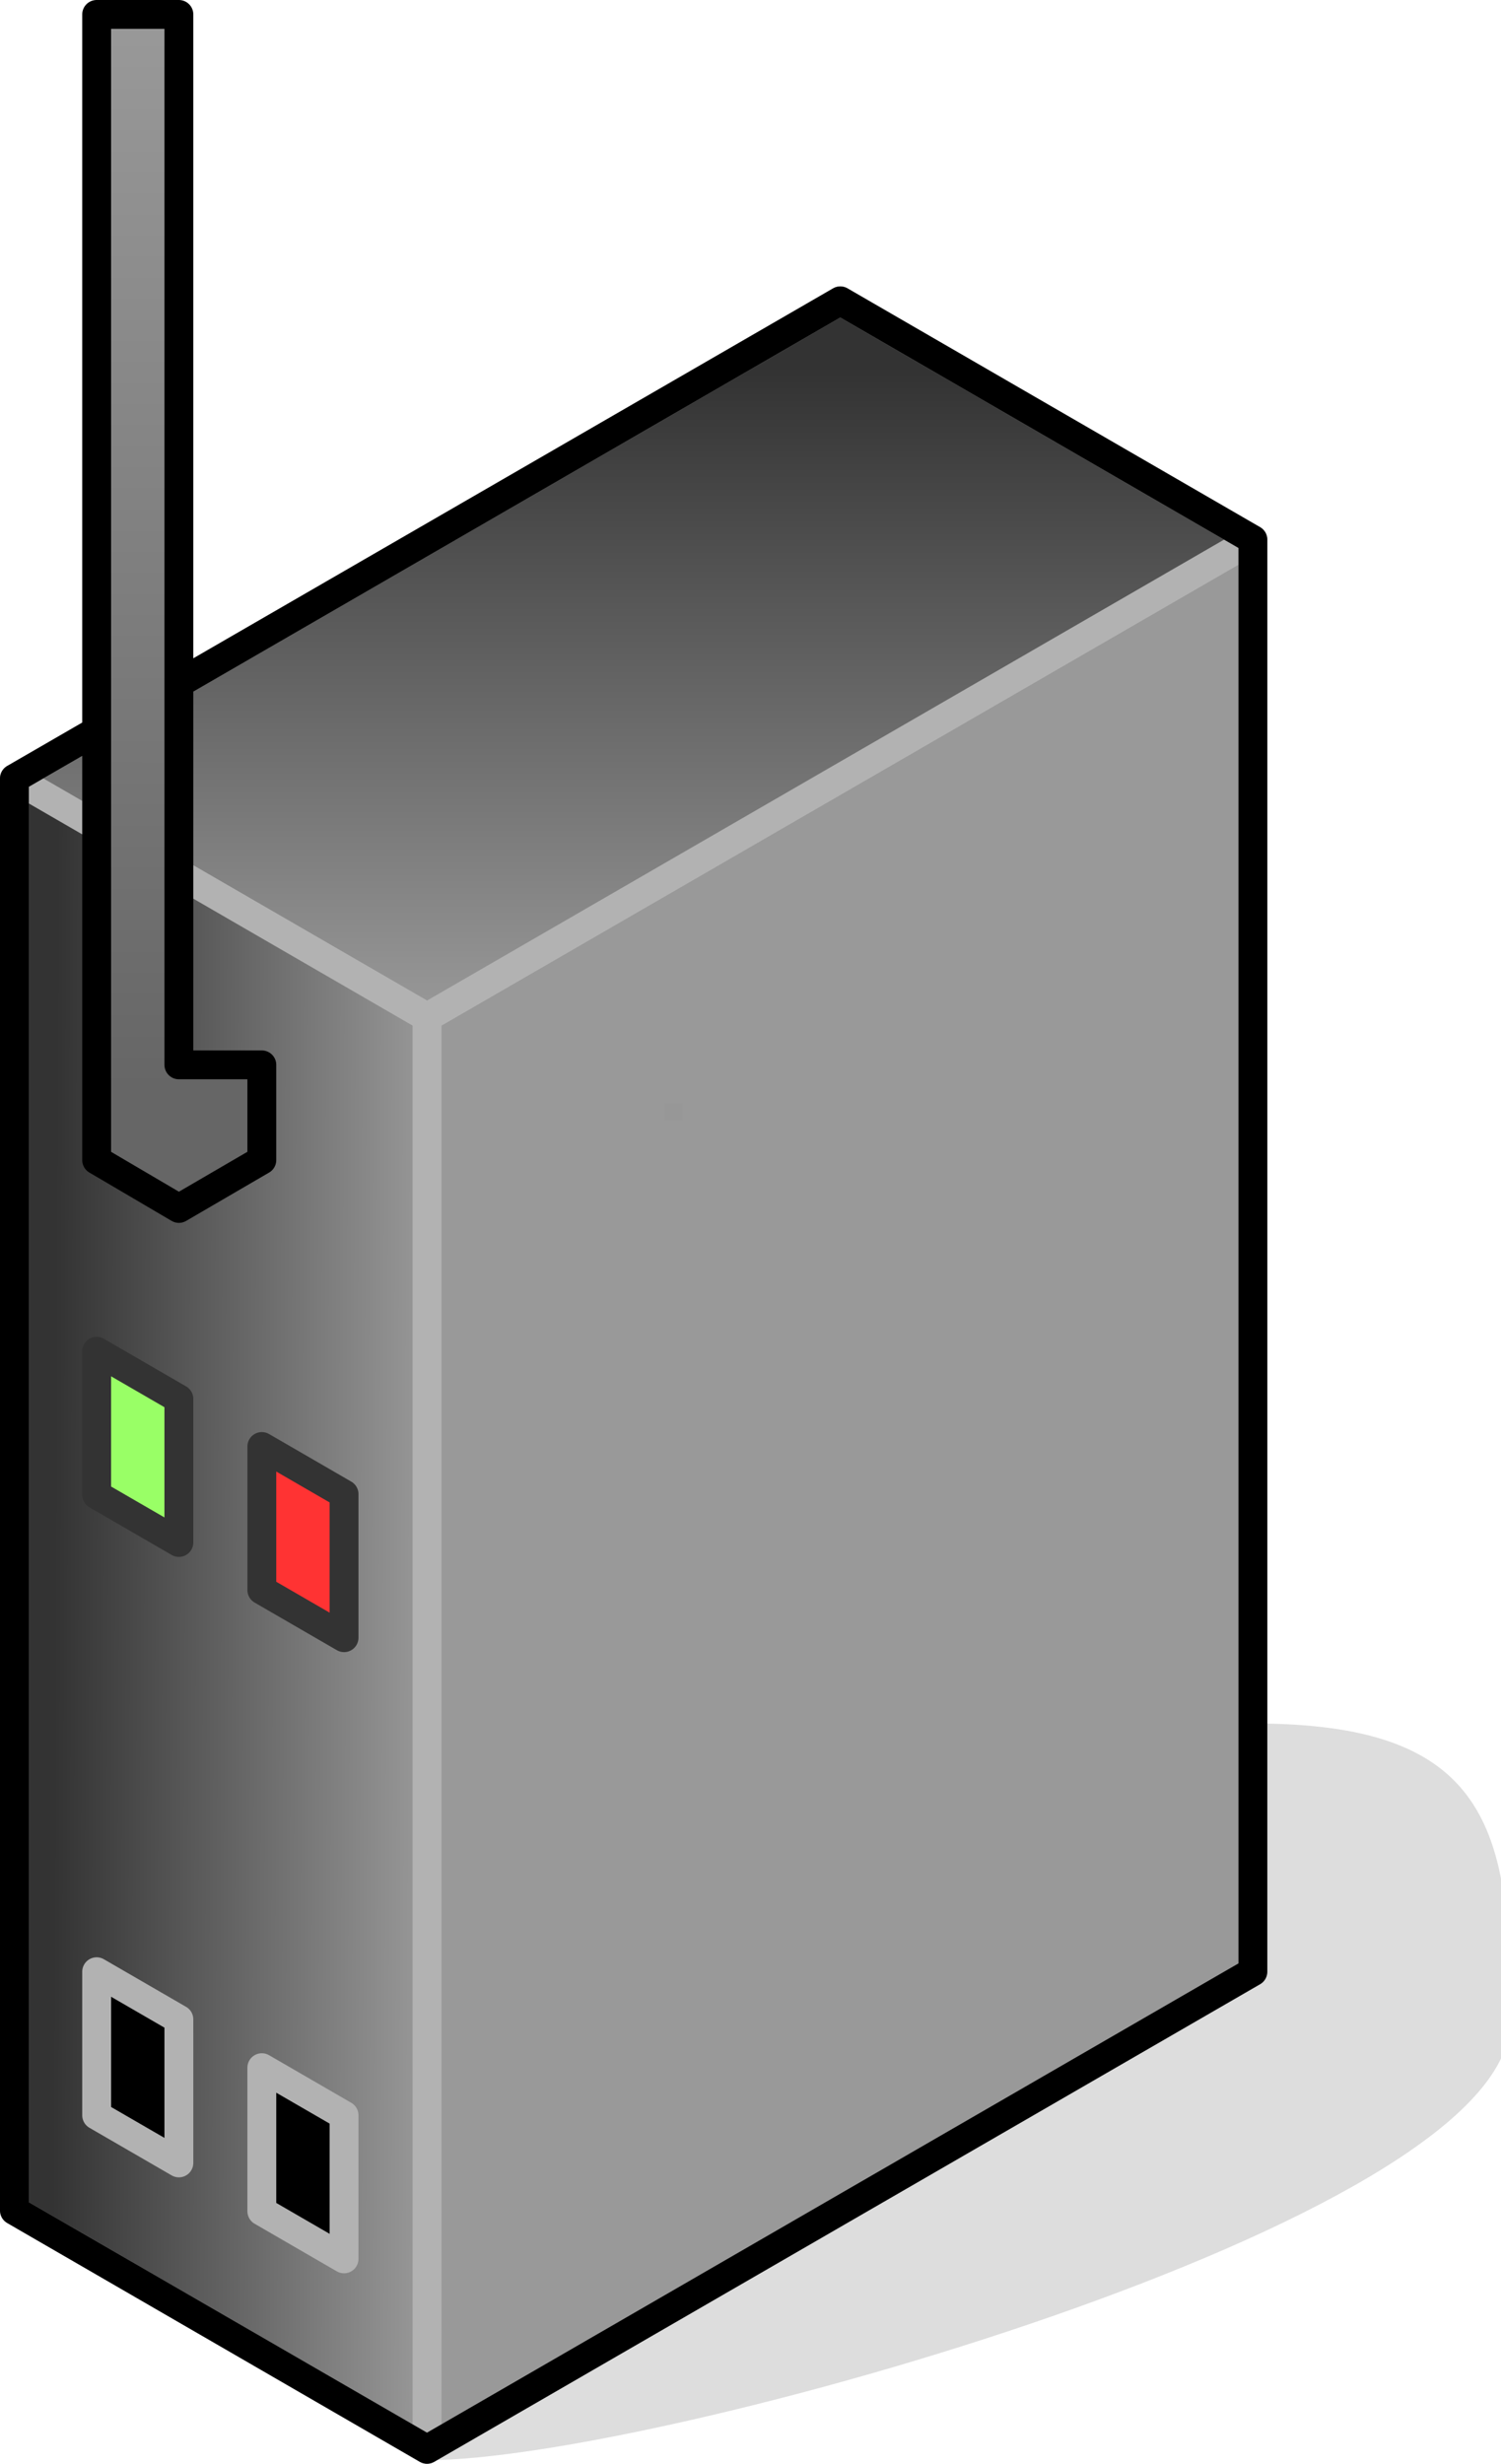 <?xml version="1.0" encoding="UTF-8"?>

<svg version="1.2" baseProfile="tiny" width="20.81mm" height="34.15mm" viewBox="13729 10160 2081 3415" preserveAspectRatio="xMidYMid" fill-rule="evenodd" stroke-width="28.222" stroke-linejoin="round" xmlns="http://www.w3.org/2000/svg" xmlns:xlink="http://www.w3.org/1999/xlink" xml:space="preserve">
 <g visibility="visible" id="Slide_1">
  <g id="DrawingGroup_1">
   <g>
    <path fill="rgb(221,221,221)" stroke="none" d="M 14321,13556 C 14635,13556 15809,13225 15809,12960 15809,12695 15780,12563 15466,12563 15466,12762 14321,13290 14321,13556 Z"/>
    <path fill="none" stroke="rgb(221,221,221)" id="Drawing_1_0" stroke-linejoin="round" d="M 14321,13556 C 14635,13556 15809,13225 15809,12960 15809,12695 15780,12563 15466,12563 15466,12762 14321,13290 14321,13556 Z"/>
   </g>
   <g id="DrawingGroup_2">
    <g>
     <path fill="rgb(51,51,51)" stroke="none" d="M 14321,13013 L 14321,11570 15466,10908 15466,12893 15258,13013 14321,13013 Z"/>
     <path fill="rgb(52,52,52)" stroke="none" d="M 15258,13013 L 14321,13555 14321,13013 15258,13013 Z M 14321,13000 L 14321,11570 15466,10908 15466,12893 15281,13000 14321,13000 Z"/>
     <path fill="rgb(53,53,53)" stroke="none" d="M 15281,13000 L 14321,13555 14321,13000 15281,13000 Z M 14321,12987 L 14321,11570 15466,10908 15466,12893 15303,12987 14321,12987 Z"/>
     <path fill="rgb(54,54,54)" stroke="none" d="M 15303,12987 L 14321,13555 14321,12987 15303,12987 Z M 14321,12974 L 14321,11570 15466,10908 15466,12893 15326,12974 14321,12974 Z"/>
     <path fill="rgb(55,55,55)" stroke="none" d="M 15326,12974 L 14321,13555 14321,12974 15326,12974 Z M 14321,12961 L 14321,11570 15466,10908 15466,12893 15348,12961 14321,12961 Z"/>
     <path fill="rgb(56,56,56)" stroke="none" d="M 15348,12961 L 14321,13555 14321,12961 15348,12961 Z M 14321,12948 L 14321,11570 15466,10908 15466,12893 15371,12948 14321,12948 Z"/>
     <path fill="rgb(57,57,57)" stroke="none" d="M 15371,12948 L 14321,13555 14321,12948 15371,12948 Z M 14321,12935 L 14321,11570 15466,10908 15466,12893 15393,12935 14321,12935 Z"/>
     <path fill="rgb(58,58,58)" stroke="none" d="M 15393,12935 L 14321,13555 14321,12935 15393,12935 Z M 14321,12922 L 14321,11570 15466,10908 15466,12893 15416,12922 14321,12922 Z"/>
     <path fill="rgb(59,59,59)" stroke="none" d="M 15416,12922 L 14321,13555 14321,12922 15416,12922 Z M 14321,12909 L 14321,11570 15466,10908 15466,12893 15438,12909 14321,12909 Z"/>
     <path fill="rgb(60,60,60)" stroke="none" d="M 15438,12909 L 14321,13555 14321,12909 15438,12909 Z M 14321,12896 L 14321,11570 15466,10908 15466,12893 15461,12896 14321,12896 Z"/>
     <path fill="rgb(61,61,61)" stroke="none" d="M 15461,12896 L 14321,13555 14321,12896 15461,12896 Z M 14321,12883 L 14321,11570 15466,10908 15466,12883 14321,12883 Z"/>
     <path fill="rgb(62,62,62)" stroke="none" d="M 15466,12883 L 15466,12893 14321,13555 14321,12883 15466,12883 Z M 14321,12870 L 14321,11570 15466,10908 15466,12870 14321,12870 Z"/>
     <path fill="rgb(63,63,63)" stroke="none" d="M 15466,12870 L 15466,12893 14321,13555 14321,12870 15466,12870 Z M 14321,12857 L 14321,11570 15466,10908 15466,12857 14321,12857 Z"/>
     <path fill="rgb(64,64,64)" stroke="none" d="M 15466,12857 L 15466,12893 14321,13555 14321,12857 15466,12857 Z M 14321,12844 L 14321,11570 15466,10908 15466,12844 14321,12844 Z"/>
     <path fill="rgb(65,65,65)" stroke="none" d="M 15466,12844 L 15466,12893 14321,13555 14321,12844 15466,12844 Z M 14321,12831 L 14321,11570 15466,10908 15466,12831 14321,12831 Z"/>
     <path fill="rgb(66,66,66)" stroke="none" d="M 15466,12831 L 15466,12893 14321,13555 14321,12831 15466,12831 Z M 14321,12818 L 14321,11570 15466,10908 15466,12818 14321,12818 Z"/>
     <path fill="rgb(67,67,67)" stroke="none" d="M 15466,12818 L 15466,12893 14321,13555 14321,12818 15466,12818 Z M 14321,12805 L 14321,11570 15466,10908 15466,12805 14321,12805 Z"/>
     <path fill="rgb(68,68,68)" stroke="none" d="M 15466,12805 L 15466,12893 14321,13555 14321,12805 15466,12805 Z M 14321,12792 L 14321,11570 15466,10908 15466,12792 14321,12792 Z"/>
     <path fill="rgb(69,69,69)" stroke="none" d="M 15466,12792 L 15466,12893 14321,13555 14321,12792 15466,12792 Z M 14321,12779 L 14321,11570 15466,10908 15466,12779 14321,12779 Z"/>
     <path fill="rgb(70,70,70)" stroke="none" d="M 15466,12779 L 15466,12893 14321,13555 14321,12779 15466,12779 Z M 14321,12766 L 14321,11570 15466,10908 15466,12766 14321,12766 Z"/>
     <path fill="rgb(71,71,71)" stroke="none" d="M 15466,12766 L 15466,12893 14321,13555 14321,12766 15466,12766 Z M 14321,12753 L 14321,11570 15466,10908 15466,12753 14321,12753 Z"/>
     <path fill="rgb(72,72,72)" stroke="none" d="M 15466,12753 L 15466,12893 14321,13555 14321,12753 15466,12753 Z M 14321,12740 L 14321,11570 15466,10908 15466,12740 14321,12740 Z"/>
     <path fill="rgb(73,73,73)" stroke="none" d="M 15466,12740 L 15466,12893 14321,13555 14321,12740 15466,12740 Z M 14321,12727 L 14321,11570 15466,10908 15466,12727 14321,12727 Z"/>
     <path fill="rgb(74,74,74)" stroke="none" d="M 15466,12727 L 15466,12893 14321,13555 14321,12727 15466,12727 Z M 14321,12714 L 14321,11570 15466,10908 15466,12714 14321,12714 Z"/>
     <path fill="rgb(75,75,75)" stroke="none" d="M 15466,12714 L 15466,12893 14321,13555 14321,12714 15466,12714 Z M 14321,12701 L 14321,11570 15466,10908 15466,12701 14321,12701 Z"/>
     <path fill="rgb(76,76,76)" stroke="none" d="M 15466,12701 L 15466,12893 14321,13555 14321,12701 15466,12701 Z M 14321,12688 L 14321,11570 15466,10908 15466,12688 14321,12688 Z"/>
     <path fill="rgb(77,77,77)" stroke="none" d="M 15466,12688 L 15466,12893 14321,13555 14321,12688 15466,12688 Z M 14321,12675 L 14321,11570 15466,10908 15466,12675 14321,12675 Z"/>
     <path fill="rgb(78,78,78)" stroke="none" d="M 15466,12675 L 15466,12893 14321,13555 14321,12675 15466,12675 Z M 14321,12662 L 14321,11570 15466,10908 15466,12662 14321,12662 Z"/>
     <path fill="rgb(79,79,79)" stroke="none" d="M 15466,12662 L 15466,12893 14321,13555 14321,12662 15466,12662 Z M 14321,12649 L 14321,11570 15466,10908 15466,12649 14321,12649 Z"/>
     <path fill="rgb(80,80,80)" stroke="none" d="M 15466,12649 L 15466,12893 14321,13555 14321,12649 15466,12649 Z M 14321,12636 L 14321,11570 15466,10908 15466,12636 14321,12636 Z"/>
     <path fill="rgb(81,81,81)" stroke="none" d="M 15466,12636 L 15466,12893 14321,13555 14321,12636 15466,12636 Z M 14321,12623 L 14321,11570 15466,10908 15466,12623 14321,12623 Z"/>
     <path fill="rgb(82,82,82)" stroke="none" d="M 15466,12623 L 15466,12893 14321,13555 14321,12623 15466,12623 Z M 14321,12610 L 14321,11570 15466,10908 15466,12610 14321,12610 Z"/>
     <path fill="rgb(83,83,83)" stroke="none" d="M 15466,12610 L 15466,12893 14321,13555 14321,12610 15466,12610 Z M 14321,12597 L 14321,11570 15466,10908 15466,12597 14321,12597 Z"/>
     <path fill="rgb(84,84,84)" stroke="none" d="M 15466,12597 L 15466,12893 14321,13555 14321,12597 15466,12597 Z M 14321,12584 L 14321,11570 15466,10908 15466,12584 14321,12584 Z"/>
     <path fill="rgb(85,85,85)" stroke="none" d="M 15466,12584 L 15466,12893 14321,13555 14321,12584 15466,12584 Z M 14321,12571 L 14321,11570 15466,10908 15466,12571 14321,12571 Z"/>
     <path fill="rgb(86,86,86)" stroke="none" d="M 15466,12571 L 15466,12893 14321,13555 14321,12571 15466,12571 Z M 14321,12558 L 14321,11570 15466,10908 15466,12558 14321,12558 Z"/>
     <path fill="rgb(87,87,87)" stroke="none" d="M 15466,12558 L 15466,12893 14321,13555 14321,12558 15466,12558 Z M 14321,12545 L 14321,11570 15466,10908 15466,12545 14321,12545 Z"/>
     <path fill="rgb(88,88,88)" stroke="none" d="M 15466,12545 L 15466,12893 14321,13555 14321,12545 15466,12545 Z M 14321,12532 L 14321,11570 15466,10908 15466,12532 14321,12532 Z"/>
     <path fill="rgb(89,89,89)" stroke="none" d="M 15466,12532 L 15466,12893 14321,13555 14321,12532 15466,12532 Z M 14321,12519 L 14321,11570 15466,10908 15466,12519 14321,12519 Z"/>
     <path fill="rgb(90,90,90)" stroke="none" d="M 15466,12519 L 15466,12893 14321,13555 14321,12519 15466,12519 Z M 14321,12506 L 14321,11570 15466,10908 15466,12506 14321,12506 Z"/>
     <path fill="rgb(91,91,91)" stroke="none" d="M 15466,12506 L 15466,12893 14321,13555 14321,12506 15466,12506 Z M 15455,12493 L 14321,12493 14321,11570 15455,10914 15455,12493 Z"/>
     <path fill="rgb(92,92,92)" stroke="none" d="M 15455,12493 L 15455,10914 15466,10908 15466,12893 14321,13555 14321,12493 15455,12493 Z M 15442,10922 L 15442,12480 14321,12480 14321,11570 15442,10922 15442,10922 Z"/>
     <path fill="rgb(93,93,93)" stroke="none" d="M 15442,12480 L 15442,10922 15442,10922 15466,10908 15466,12893 14321,13555 14321,12480 15442,12480 Z M 15429,10935 L 15429,12467 14321,12467 14321,11570 15419,10935 15429,10935 Z"/>
     <path fill="rgb(94,94,94)" stroke="none" d="M 15429,12467 L 15429,10935 15419,10935 15466,10908 15466,12893 14321,13555 14321,12467 15429,12467 Z M 15416,10948 L 15416,12454 14321,12454 14321,11570 15397,10948 15416,10948 Z"/>
     <path fill="rgb(95,95,95)" stroke="none" d="M 15416,12454 L 15416,10948 15397,10948 15466,10908 15466,12893 14321,13555 14321,12454 15416,12454 Z M 15403,10961 L 15403,12441 14321,12441 14321,11570 15374,10961 15403,10961 Z"/>
     <path fill="rgb(96,96,96)" stroke="none" d="M 15403,12441 L 15403,10961 15374,10961 15466,10908 15466,12893 14321,13555 14321,12441 15403,12441 Z M 15390,10974 L 15390,12428 14321,12428 14321,11570 15352,10974 15390,10974 Z"/>
     <path fill="rgb(97,97,97)" stroke="none" d="M 15390,12428 L 15390,10974 15352,10974 15466,10908 15466,12893 14321,13555 14321,12428 15390,12428 Z M 15377,10987 L 15377,12415 14321,12415 14321,11570 15329,10987 15377,10987 Z"/>
     <path fill="rgb(98,98,98)" stroke="none" d="M 15377,12415 L 15377,10987 15329,10987 15466,10908 15466,12893 14321,13555 14321,12415 15377,12415 Z M 15364,11000 L 15364,12402 14321,12402 14321,11570 15307,11000 15364,11000 Z"/>
     <path fill="rgb(99,99,99)" stroke="none" d="M 15364,12402 L 15364,11000 15307,11000 15466,10908 15466,12893 14321,13555 14321,12402 15364,12402 Z M 15351,11013 L 15351,12389 14321,12389 14321,11570 15284,11013 15351,11013 Z"/>
     <path fill="rgb(100,100,100)" stroke="none" d="M 15351,12389 L 15351,11013 15284,11013 15466,10908 15466,12893 14321,13555 14321,12389 15351,12389 Z M 15338,11026 L 15338,12376 14321,12376 14321,11570 15262,11026 15338,11026 Z"/>
     <path fill="rgb(101,101,101)" stroke="none" d="M 15338,12376 L 15338,11026 15262,11026 15466,10908 15466,12893 14321,13555 14321,12376 15338,12376 Z M 15325,11039 L 15325,12363 14321,12363 14321,11570 15239,11039 15325,11039 Z"/>
     <path fill="rgb(102,102,102)" stroke="none" d="M 15325,12363 L 15325,11039 15239,11039 15466,10908 15466,12893 14321,13555 14321,12363 15325,12363 Z M 15312,11052 L 15312,12350 14321,12350 14321,11570 15217,11052 15312,11052 Z"/>
     <path fill="rgb(103,103,103)" stroke="none" d="M 15312,12350 L 15312,11052 15217,11052 15466,10908 15466,12893 14321,13555 14321,12350 15312,12350 Z M 15299,11065 L 15299,12337 14321,12337 14321,11570 15194,11065 15299,11065 Z"/>
     <path fill="rgb(104,104,104)" stroke="none" d="M 15299,12337 L 15299,11065 15194,11065 15466,10908 15466,12893 14321,13555 14321,12337 15299,12337 Z M 15286,11078 L 15286,12324 14321,12324 14321,11570 15172,11078 15286,11078 Z"/>
     <path fill="rgb(105,105,105)" stroke="none" d="M 15286,12324 L 15286,11078 15172,11078 15466,10908 15466,12893 14321,13555 14321,12324 15286,12324 Z M 15273,11091 L 15273,12311 14321,12311 14321,11570 15149,11091 15273,11091 Z"/>
     <path fill="rgb(106,106,106)" stroke="none" d="M 15273,12311 L 15273,11091 15149,11091 15466,10908 15466,12893 14321,13555 14321,12311 15273,12311 Z M 15260,11104 L 15260,12298 14321,12298 14321,11570 15127,11104 15260,11104 Z"/>
     <path fill="rgb(107,107,107)" stroke="none" d="M 15260,12298 L 15260,11104 15127,11104 15466,10908 15466,12893 14321,13555 14321,12298 15260,12298 Z M 15247,11117 L 15247,12285 14321,12285 14321,11570 15105,11117 15247,11117 Z"/>
     <path fill="rgb(108,108,108)" stroke="none" d="M 15247,12285 L 15247,11117 15105,11117 15466,10908 15466,12893 14321,13555 14321,12285 15247,12285 Z M 15234,11130 L 15234,12272 14321,12272 14321,11570 15082,11130 15234,11130 Z"/>
     <path fill="rgb(109,109,109)" stroke="none" d="M 15234,12272 L 15234,11130 15082,11130 15466,10908 15466,12893 14321,13555 14321,12272 15234,12272 Z M 15221,11143 L 15221,12259 14321,12259 14321,11570 15060,11143 15221,11143 Z"/>
     <path fill="rgb(110,110,110)" stroke="none" d="M 15221,12259 L 15221,11143 15060,11143 15466,10908 15466,12893 14321,13555 14321,12259 15221,12259 Z M 15208,11156 L 15208,12246 14321,12246 14321,11570 15037,11156 15208,11156 Z"/>
     <path fill="rgb(111,111,111)" stroke="none" d="M 15208,12246 L 15208,11156 15037,11156 15466,10908 15466,12893 14321,13555 14321,12246 15208,12246 Z M 15195,11169 L 15195,12233 14321,12233 14321,11570 15015,11169 15195,11169 Z"/>
     <path fill="rgb(112,112,112)" stroke="none" d="M 15195,12233 L 15195,11169 15015,11169 15466,10908 15466,12893 14321,13555 14321,12233 15195,12233 Z M 15182,11182 L 15182,12220 14321,12220 14321,11570 14992,11182 15182,11182 Z"/>
     <path fill="rgb(113,113,113)" stroke="none" d="M 15182,12220 L 15182,11182 14992,11182 15466,10908 15466,12893 14321,13555 14321,12220 15182,12220 Z M 15169,11195 L 15169,12207 14321,12207 14321,11570 14970,11195 15169,11195 Z"/>
     <path fill="rgb(114,114,114)" stroke="none" d="M 15169,12207 L 15169,11195 14970,11195 15466,10908 15466,12893 14321,13555 14321,12207 15169,12207 Z M 15156,11208 L 15156,12194 14321,12194 14321,11570 14947,11208 15156,11208 Z"/>
     <path fill="rgb(115,115,115)" stroke="none" d="M 15156,12194 L 15156,11208 14947,11208 15466,10908 15466,12893 14321,13555 14321,12194 15156,12194 Z M 15143,11221 L 15143,12181 14321,12181 14321,11570 14925,11221 15143,11221 Z"/>
     <path fill="rgb(116,116,116)" stroke="none" d="M 15143,12181 L 15143,11221 14925,11221 15466,10908 15466,12893 14321,13555 14321,12181 15143,12181 Z M 15130,11234 L 15130,12168 14321,12168 14321,11570 14902,11234 15130,11234 Z"/>
     <path fill="rgb(117,117,117)" stroke="none" d="M 15130,12168 L 15130,11234 14902,11234 15466,10908 15466,12893 14321,13555 14321,12168 15130,12168 Z M 15117,11247 L 15117,12155 14321,12155 14321,11570 14880,11247 15117,11247 Z"/>
     <path fill="rgb(118,118,118)" stroke="none" d="M 15117,12155 L 15117,11247 14880,11247 15466,10908 15466,12893 14321,13555 14321,12155 15117,12155 Z M 15104,11260 L 15104,12142 14321,12142 14321,11570 14857,11260 15104,11260 Z"/>
     <path fill="rgb(119,119,119)" stroke="none" d="M 15104,12142 L 15104,11260 14857,11260 15466,10908 15466,12893 14321,13555 14321,12142 15104,12142 Z M 15091,11273 L 15091,12129 14321,12129 14321,11570 14835,11273 15091,11273 Z"/>
     <path fill="rgb(120,120,120)" stroke="none" d="M 15091,12129 L 15091,11273 14835,11273 15466,10908 15466,12893 14321,13555 14321,12129 15091,12129 Z M 15078,11286 L 15078,12116 14321,12116 14321,11570 14812,11286 15078,11286 Z"/>
     <path fill="rgb(121,121,121)" stroke="none" d="M 15078,12116 L 15078,11286 14812,11286 15466,10908 15466,12893 14321,13555 14321,12116 15078,12116 Z M 15065,11299 L 15065,12103 14321,12103 14321,11570 14790,11299 15065,11299 Z"/>
     <path fill="rgb(122,122,122)" stroke="none" d="M 15065,12103 L 15065,11299 14790,11299 15466,10908 15466,12893 14321,13555 14321,12103 15065,12103 Z M 15052,11312 L 15052,12090 14321,12090 14321,11570 14767,11312 15052,11312 Z"/>
     <path fill="rgb(123,123,123)" stroke="none" d="M 15052,12090 L 15052,11312 14767,11312 15466,10908 15466,12893 14321,13555 14321,12090 15052,12090 Z M 15039,11325 L 15039,12077 14321,12077 14321,11570 14745,11325 15039,11325 Z"/>
     <path fill="rgb(124,124,124)" stroke="none" d="M 15039,12077 L 15039,11325 14745,11325 15466,10908 15466,12893 14321,13555 14321,12077 15039,12077 Z M 15026,11338 L 15026,12064 14321,12064 14321,11570 14722,11338 15026,11338 Z"/>
     <path fill="rgb(125,125,125)" stroke="none" d="M 15026,12064 L 15026,11338 14722,11338 15466,10908 15466,12893 14321,13555 14321,12064 15026,12064 Z M 15013,11351 L 15013,12051 14321,12051 14321,11570 14700,11351 15013,11351 Z"/>
     <path fill="rgb(126,126,126)" stroke="none" d="M 15013,12051 L 15013,11351 14700,11351 15466,10908 15466,12893 14321,13555 14321,12051 15013,12051 Z M 15000,11364 L 15000,12038 14326,12038 14326,11567 14677,11364 15000,11364 Z"/>
     <path fill="rgb(127,127,127)" stroke="none" d="M 14326,12038 L 15000,12038 15000,11364 14677,11364 15466,10908 15466,12893 14321,13555 14321,11570 14326,11567 14326,12038 Z M 14987,11377 L 14987,12025 14339,12025 14339,11560 14655,11377 14987,11377 Z"/>
     <path fill="rgb(128,128,128)" stroke="none" d="M 14339,12025 L 14987,12025 14987,11377 14655,11377 15466,10908 15466,12893 14321,13555 14321,11570 14339,11560 14339,12025 Z M 14974,11390 L 14974,12012 14352,12012 14352,11552 14632,11390 14974,11390 Z"/>
     <path fill="rgb(129,129,129)" stroke="none" d="M 14352,12012 L 14974,12012 14974,11390 14632,11390 15466,10908 15466,12893 14321,13555 14321,11570 14352,11552 14352,12012 Z M 14961,11403 L 14961,11999 14365,11999 14365,11545 14610,11403 14961,11403 Z"/>
     <path fill="rgb(130,130,130)" stroke="none" d="M 14365,11999 L 14961,11999 14961,11403 14610,11403 15466,10908 15466,12893 14321,13555 14321,11570 14365,11545 14365,11999 Z M 14948,11416 L 14948,11986 14378,11986 14378,11537 14587,11416 14948,11416 Z"/>
     <path fill="rgb(131,131,131)" stroke="none" d="M 14378,11986 L 14948,11986 14948,11416 14587,11416 15466,10908 15466,12893 14321,13555 14321,11570 14378,11537 14378,11986 Z M 14935,11429 L 14935,11973 14391,11973 14391,11530 14565,11429 14935,11429 Z"/>
     <path fill="rgb(132,132,132)" stroke="none" d="M 14391,11973 L 14935,11973 14935,11429 14565,11429 15466,10908 15466,12893 14321,13555 14321,11570 14391,11530 14391,11973 Z M 14922,11442 L 14922,11960 14404,11960 14404,11522 14542,11442 14922,11442 Z"/>
     <path fill="rgb(133,133,133)" stroke="none" d="M 14404,11960 L 14922,11960 14922,11442 14542,11442 15466,10908 15466,12893 14321,13555 14321,11570 14404,11522 14404,11960 Z M 14909,11455 L 14909,11947 14417,11947 14417,11514 14520,11455 14909,11455 Z"/>
     <path fill="rgb(134,134,134)" stroke="none" d="M 14417,11947 L 14909,11947 14909,11455 14520,11455 15466,10908 15466,12893 14321,13555 14321,11570 14417,11514 14417,11947 Z M 14896,11468 L 14896,11934 14430,11934 14430,11507 14497,11468 14896,11468 Z"/>
     <path fill="rgb(135,135,135)" stroke="none" d="M 14430,11934 L 14896,11934 14896,11468 14497,11468 15466,10908 15466,12893 14321,13555 14321,11570 14430,11507 14430,11934 Z M 14883,11481 L 14883,11921 14443,11921 14443,11499 14475,11481 14883,11481 Z"/>
     <path fill="rgb(136,136,136)" stroke="none" d="M 14443,11921 L 14883,11921 14883,11481 14475,11481 15466,10908 15466,12893 14321,13555 14321,11570 14443,11499 14443,11921 Z M 14456,11494 L 14870,11494 14870,11908 14456,11908 14456,11494 Z"/>
     <path fill="rgb(137,137,137)" stroke="none" d="M 14456,11494 L 14456,11908 14870,11908 14870,11494 14456,11494 Z M 14469,11507 L 14857,11507 14857,11895 14469,11895 14469,11507 Z M 14321,13555 L 14321,11570 15466,10908 15466,12893 14321,13555 Z"/>
     <path fill="rgb(138,138,138)" stroke="none" d="M 14469,11507 L 14469,11895 14857,11895 14857,11507 14469,11507 Z M 14482,11520 L 14844,11520 14844,11882 14482,11882 14482,11520 Z M 14321,13555 L 14321,11570 15466,10908 15466,12893 14321,13555 Z"/>
     <path fill="rgb(139,139,139)" stroke="none" d="M 14482,11520 L 14482,11882 14844,11882 14844,11520 14482,11520 Z M 14495,11533 L 14831,11533 14831,11869 14495,11869 14495,11533 Z M 14321,13555 L 14321,11570 15466,10908 15466,12893 14321,13555 Z"/>
     <path fill="rgb(140,140,140)" stroke="none" d="M 14495,11533 L 14495,11869 14831,11869 14831,11533 14495,11533 Z M 14508,11546 L 14818,11546 14818,11856 14508,11856 14508,11546 Z M 14321,13555 L 14321,11570 15466,10908 15466,12893 14321,13555 Z"/>
     <path fill="rgb(141,141,141)" stroke="none" d="M 14508,11546 L 14508,11856 14818,11856 14818,11546 14508,11546 Z M 14521,11559 L 14805,11559 14805,11843 14521,11843 14521,11559 Z M 14321,13555 L 14321,11570 15466,10908 15466,12893 14321,13555 Z"/>
     <path fill="rgb(142,142,142)" stroke="none" d="M 14521,11559 L 14521,11843 14805,11843 14805,11559 14521,11559 Z M 14534,11572 L 14792,11572 14792,11830 14534,11830 14534,11572 Z M 14321,13555 L 14321,11570 15466,10908 15466,12893 14321,13555 Z"/>
     <path fill="rgb(143,143,143)" stroke="none" d="M 14534,11572 L 14534,11830 14792,11830 14792,11572 14534,11572 Z M 14547,11585 L 14779,11585 14779,11817 14547,11817 14547,11585 Z M 14321,13555 L 14321,11570 15466,10908 15466,12893 14321,13555 Z"/>
     <path fill="rgb(144,144,144)" stroke="none" d="M 14547,11585 L 14547,11817 14779,11817 14779,11585 14547,11585 Z M 14560,11598 L 14766,11598 14766,11804 14560,11804 14560,11598 Z M 14321,13555 L 14321,11570 15466,10908 15466,12893 14321,13555 Z"/>
     <path fill="rgb(145,145,145)" stroke="none" d="M 14560,11598 L 14560,11804 14766,11804 14766,11598 14560,11598 Z M 14573,11611 L 14753,11611 14753,11791 14573,11791 14573,11611 Z M 14321,13555 L 14321,11570 15466,10908 15466,12893 14321,13555 Z"/>
     <path fill="rgb(146,146,146)" stroke="none" d="M 14573,11611 L 14573,11791 14753,11791 14753,11611 14573,11611 Z M 14586,11624 L 14740,11624 14740,11778 14586,11778 14586,11624 Z M 14321,13555 L 14321,11570 15466,10908 15466,12893 14321,13555 Z"/>
     <path fill="rgb(147,147,147)" stroke="none" d="M 14586,11624 L 14586,11778 14740,11778 14740,11624 14586,11624 Z M 14599,11637 L 14727,11637 14727,11765 14599,11765 14599,11637 Z M 14321,13555 L 14321,11570 15466,10908 15466,12893 14321,13555 Z"/>
     <path fill="rgb(148,148,148)" stroke="none" d="M 14599,11637 L 14599,11765 14727,11765 14727,11637 14599,11637 Z M 14612,11650 L 14714,11650 14714,11752 14612,11752 14612,11650 Z M 14321,13555 L 14321,11570 15466,10908 15466,12893 14321,13555 Z"/>
     <path fill="rgb(149,149,149)" stroke="none" d="M 14612,11650 L 14612,11752 14714,11752 14714,11650 14612,11650 Z M 14625,11663 L 14701,11663 14701,11739 14625,11739 14625,11663 Z M 14321,13555 L 14321,11570 15466,10908 15466,12893 14321,13555 Z"/>
     <path fill="rgb(150,150,150)" stroke="none" d="M 14625,11663 L 14625,11739 14701,11739 14701,11663 14625,11663 Z M 14638,11676 L 14688,11676 14688,11726 14638,11726 14638,11676 Z M 14321,13555 L 14321,11570 15466,10908 15466,12893 14321,13555 Z"/>
     <path fill="rgb(151,151,151)" stroke="none" d="M 14638,11676 L 14638,11726 14688,11726 14688,11676 14638,11676 Z M 14651,11689 L 14675,11689 14675,11713 14651,11713 14651,11689 Z M 14321,13555 L 14321,11570 15466,10908 15466,12893 14321,13555 Z"/>
     <path fill="rgb(153,153,153)" stroke="none" d="M 14651,11689 L 14651,11713 14675,11713 14675,11689 14651,11689 Z M 14321,13555 L 14321,11570 15466,10908 15466,12893 14321,13555 Z"/>
     <path fill="none" stroke="rgb(178,178,178)" id="Drawing_2_0" stroke-width="40" stroke-linejoin="round" d="M 14321,13555 L 14321,11570 15466,10908 15466,12893 14321,13555 Z"/>
    </g>
    <g>
     <defs>
      <linearGradient id="Gradient_1205" gradientUnits="userSpaceOnUse" x1="14607" y1="10577" x2="14607" y2="11570">
       <stop offset="0.1" stop-color="rgb(51,51,51)"/>
       <stop offset="1" stop-color="rgb(153,153,153)"/>
      </linearGradient>
     </defs>
     <path fill="url(#Gradient_1205)" stroke="rgb(178,178,178)" id="Drawing_3_0" stroke-width="40" stroke-linejoin="round" d="M 14321,11570 L 13749,11239 14894,10577 15466,10908 14321,11570 Z"/>
    </g>
    <g>
     <defs>
      <linearGradient id="Gradient_1206" gradientUnits="userSpaceOnUse" x1="13747" y1="12396" x2="14323" y2="12398">
       <stop offset="0.1" stop-color="rgb(51,51,51)"/>
       <stop offset="1" stop-color="rgb(153,153,153)"/>
      </linearGradient>
     </defs>
     <path fill="url(#Gradient_1206)" stroke="rgb(178,178,178)" id="Drawing_4_0" stroke-width="40" stroke-linejoin="round" d="M 13749,13224 L 13749,11239 14321,11570 14321,13555 13749,13224 Z"/>
    </g>
    <g>
     <path fill="none" stroke="rgb(0,0,0)" id="Drawing_5_0" stroke-width="40" stroke-linejoin="round" d="M 13749,13224 L 13749,11239 14894,10577 15466,10908 15466,12893 14321,13555 13749,13224 Z"/>
    </g>
    <g>
     <path fill="rgb(0,0,0)" stroke="none" d="M 13863,13092 L 13863,12893 13977,12959 13977,13158 13863,13092 Z"/>
     <path fill="none" stroke="rgb(178,178,178)" id="Drawing_6_0" stroke-width="40" stroke-linejoin="round" d="M 13863,13092 L 13863,12893 13977,12959 13977,13158 13863,13092 Z"/>
    </g>
    <g>
     <path fill="rgb(0,0,0)" stroke="none" d="M 14092,13225 L 14092,13026 14206,13092 14206,13291 14092,13225 Z"/>
     <path fill="none" stroke="rgb(178,178,178)" id="Drawing_7_0" stroke-width="40" stroke-linejoin="round" d="M 14092,13225 L 14092,13026 14206,13092 14206,13291 14092,13225 Z"/>
    </g>
    <g>
     <path fill="rgb(153,255,102)" stroke="none" d="M 13863,12232 L 13863,12033 13977,12099 13977,12298 13863,12232 Z"/>
     <path fill="none" stroke="rgb(51,51,51)" id="Drawing_8_0" stroke-width="40" stroke-linejoin="round" d="M 13863,12232 L 13863,12033 13977,12099 13977,12298 13863,12232 Z"/>
    </g>
    <g>
     <path fill="rgb(255,51,51)" stroke="none" d="M 14092,12364 L 14092,12165 14206,12231 14206,12430 14092,12364 Z"/>
     <path fill="none" stroke="rgb(51,51,51)" id="Drawing_9_0" stroke-width="40" stroke-linejoin="round" d="M 14092,12364 L 14092,12165 14206,12231 14206,12430 14092,12364 Z"/>
    </g>
    <g>
     <defs>
      <linearGradient id="Gradient_1207" gradientUnits="userSpaceOnUse" x1="13976" y1="11835" x2="13978" y2="10180">
       <stop offset="0.1" stop-color="rgb(102,102,102)"/>
       <stop offset="1" stop-color="rgb(153,153,153)"/>
      </linearGradient>
     </defs>
     <path fill="url(#Gradient_1207)" stroke="rgb(0,0,0)" id="Drawing_10_0" stroke-width="40" stroke-linejoin="round" d="M 13863,11768 L 13863,10180 13977,10180 13977,11636 14092,11636 14092,11768 13977,11835 13863,11768 Z"/>
    </g>
   </g>
  </g>
 </g>
</svg>